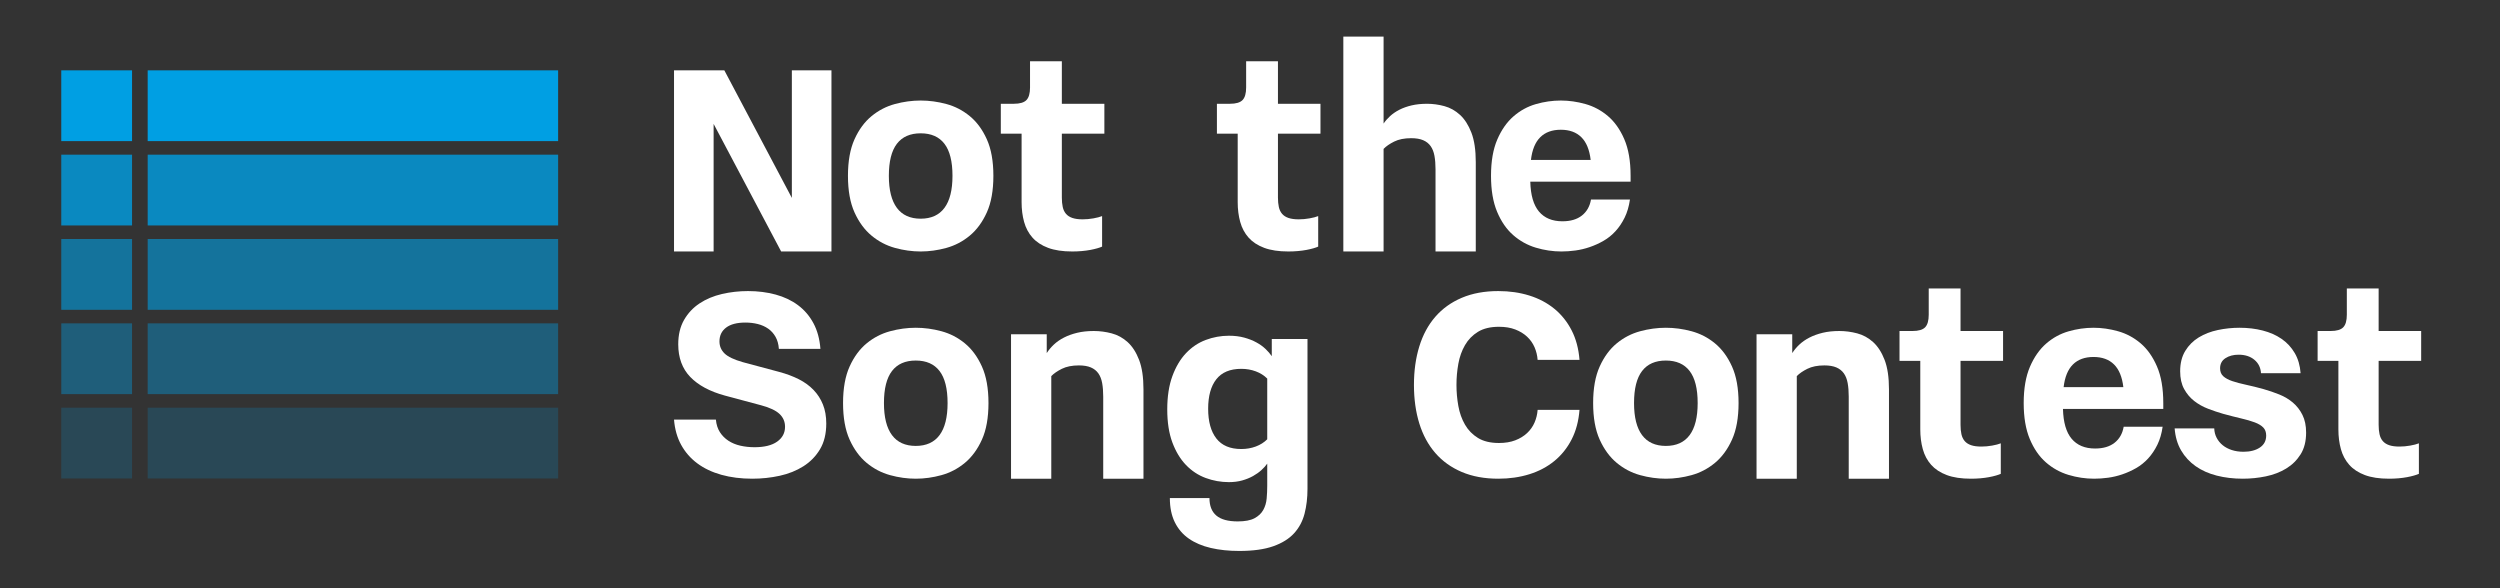 <?xml version="1.0" encoding="UTF-8" standalone="no"?>
<!DOCTYPE svg PUBLIC "-//W3C//DTD SVG 1.1//EN" "http://www.w3.org/Graphics/SVG/1.1/DTD/svg11.dtd">
<svg xmlns:xl="http://www.w3.org/1999/xlink" xmlns:dc="http://purl.org/dc/elements/1.1/" xmlns="http://www.w3.org/2000/svg" version="1.1" viewBox="0 0 1020 240" width="1020" height="240">
  <rect x="0" y="0" width="1020" height="240" fill="#333333" stroke="none"/>
  <defs/>
  <g id="scoreboard-social-media_1" stroke="none" stroke-dasharray="none" fill="none" fill-opacity="1" stroke-opacity="1">
    <title>scoreboard-social-media 1</title>
    <g id="scoreboard-social-media_1: Layer 1">
      <title>Layer 1</title>
      <g id="Graphic_55">
        <rect x="60.255" y="28.699" width="167.462" height="28.876" fill="#009fe3"/>
      </g>
      <g id="Graphic_54">
        <rect x="60.255" y="63.11" width="167.462" height="28.876" fill="#009fe3" fill-opacity=".8"/>
      </g>
      <g id="Graphic_53">
        <rect x="60.255" y="97.52" width="167.462" height="28.876" fill="#009fe3" fill-opacity=".6"/>
      </g>
      <g id="Graphic_52">
        <rect x="60.255" y="131.93" width="167.462" height="28.876" fill="#009fe3" fill-opacity=".4"/>
      </g>
      <g id="Graphic_51">
        <rect x="60.255" y="166.341" width="167.462" height="28.876" fill="#009fe3" fill-opacity=".2"/>
      </g>
      <g id="Graphic_50">
        <rect x="25" y="28.699" width="28.876" height="28.876" fill="#009fe3"/>
      </g>
      <g id="Graphic_49">
        <rect x="25" y="63.11" width="28.876" height="28.876" fill="#009fe3" fill-opacity=".8"/>
      </g>
      <g id="Graphic_48">
        <rect x="25" y="97.52" width="28.876" height="28.876" fill="#009fe3" fill-opacity=".6"/>
      </g>
      <g id="Graphic_47">
        <rect x="25" y="131.93" width="28.876" height="28.876" fill="#009fe3" fill-opacity=".4"/>
      </g>
      <g id="Graphic_46">
        <rect x="25" y="166.341" width="28.876" height="28.876" fill="#009fe3" fill-opacity=".2"/>
      </g>
      <g id="Graphic_86">
        <path d="M 323.077 28.699 L 339.235 28.699 L 339.235 102.603 L 318.707 102.603 L 291.158 50.552 L 291.158 102.603 L 275 102.603 L 275 28.699 L 295.529 28.699 L 323.077 80.75 Z" fill="white"/>
      </g>
      <g id="Graphic_87">
        <path d="M 375.633 89.226 C 379.915 89.226 383.149 87.758 385.334 84.822 C 387.52 81.886 388.613 77.527 388.613 71.743 C 388.613 65.872 387.52 61.512 385.334 58.665 C 383.149 55.817 379.915 54.393 375.633 54.393 C 371.351 54.393 368.117 55.817 365.931 58.665 C 363.746 61.512 362.653 65.872 362.653 71.743 C 362.653 77.527 363.746 81.886 365.931 84.822 C 368.117 87.758 371.351 89.226 375.633 89.226 Z M 375.633 102.603 C 372.145 102.603 368.647 102.117 365.137 101.146 C 361.627 100.175 358.448 98.508 355.601 96.146 C 352.753 93.784 350.435 90.628 348.647 86.677 C 346.86 82.725 345.966 77.748 345.966 71.743 C 345.966 65.739 346.86 60.762 348.647 56.81 C 350.435 52.859 352.753 49.714 355.601 47.374 C 358.448 45.034 361.627 43.389 365.137 42.44 C 368.647 41.491 372.145 41.016 375.633 41.016 C 379.121 41.016 382.619 41.491 386.129 42.44 C 389.639 43.389 392.818 45.034 395.665 47.374 C 398.513 49.714 400.83 52.859 402.618 56.81 C 404.406 60.762 405.3 65.739 405.3 71.743 C 405.3 77.748 404.406 82.725 402.618 86.677 C 400.83 90.628 398.513 93.784 395.665 96.146 C 392.818 98.508 389.639 100.175 386.129 101.146 C 382.619 102.117 379.121 102.603 375.633 102.603 Z" fill="white"/>
      </g>
      <g id="Graphic_88">
        <path d="M 413.631 42.341 C 416.103 42.341 417.825 41.833 418.796 40.818 C 419.768 39.802 420.253 38.103 420.253 35.719 L 420.253 24.991 L 433.233 24.991 L 433.233 42.341 L 450.583 42.341 L 450.583 54.526 L 433.233 54.526 L 433.233 80.617 C 433.233 82.074 433.354 83.354 433.597 84.458 C 433.84 85.562 434.281 86.489 434.921 87.239 C 435.562 87.99 436.434 88.553 437.537 88.928 C 438.641 89.303 440.032 89.491 441.709 89.491 C 443.166 89.491 444.634 89.359 446.113 89.094 C 447.592 88.829 448.773 88.52 449.656 88.167 L 449.656 100.616 C 449.17 100.837 448.508 101.069 447.669 101.312 C 446.83 101.554 445.881 101.775 444.822 101.974 C 443.762 102.173 442.603 102.327 441.345 102.437 C 440.087 102.548 438.795 102.603 437.471 102.603 C 433.542 102.603 430.253 102.106 427.604 101.113 C 424.955 100.12 422.836 98.729 421.247 96.941 C 419.657 95.153 418.521 93.023 417.836 90.551 C 417.152 88.078 416.81 85.385 416.81 82.471 L 416.81 54.526 L 408.333 54.526 L 408.333 42.341 Z" fill="white"/>
      </g>
      <g id="Graphic_89">
        <path d="M 501.801 42.341 C 504.273 42.341 505.995 41.833 506.966 40.818 C 507.938 39.802 508.423 38.103 508.423 35.719 L 508.423 24.991 L 521.403 24.991 L 521.403 42.341 L 538.753 42.341 L 538.753 54.526 L 521.403 54.526 L 521.403 80.617 C 521.403 82.074 521.524 83.354 521.767 84.458 C 522.01 85.562 522.451 86.489 523.091 87.239 C 523.731 87.99 524.603 88.553 525.707 88.928 C 526.811 89.303 528.202 89.491 529.879 89.491 C 531.336 89.491 532.804 89.359 534.283 89.094 C 535.762 88.829 536.943 88.52 537.826 88.167 L 537.826 100.616 C 537.34 100.837 536.678 101.069 535.839 101.312 C 535 101.554 534.051 101.775 532.992 101.974 C 531.932 102.173 530.773 102.327 529.515 102.437 C 528.257 102.548 526.965 102.603 525.641 102.603 C 521.712 102.603 518.423 102.106 515.774 101.113 C 513.125 100.12 511.006 98.729 509.416 96.941 C 507.827 95.153 506.69 93.023 506.006 90.551 C 505.322 88.078 504.98 85.385 504.98 82.471 L 504.98 54.526 L 496.503 54.526 L 496.503 42.341 Z" fill="white"/>
      </g>
      <g id="Graphic_90">
        <path d="M 564.503 50.42 C 565.21 49.36 566.093 48.345 567.152 47.374 C 568.212 46.403 569.47 45.542 570.927 44.791 C 572.384 44.041 574.05 43.445 575.927 43.003 C 577.803 42.562 579.911 42.341 582.251 42.341 C 584.591 42.341 586.941 42.661 589.303 43.301 C 591.665 43.941 593.795 45.133 595.694 46.877 C 597.592 48.621 599.137 51.038 600.329 54.128 C 601.521 57.219 602.117 61.236 602.117 66.181 L 602.117 102.603 L 585.694 102.603 L 585.694 69.095 C 585.694 67.02 585.551 65.188 585.264 63.598 C 584.977 62.009 584.458 60.684 583.708 59.625 C 582.957 58.565 581.942 57.76 580.661 57.208 C 579.381 56.656 577.748 56.38 575.761 56.38 C 572.98 56.38 570.662 56.844 568.808 57.771 C 566.953 58.698 565.519 59.691 564.503 60.751 L 564.503 102.603 L 548.08 102.603 L 548.08 14.925 L 564.503 14.925 Z" fill="white"/>
      </g>
      <g id="Graphic_91">
        <path d="M 648.994 65.254 C 648.508 61.104 647.239 58.013 645.186 55.983 C 643.133 53.952 640.341 52.936 636.809 52.936 C 633.277 52.936 630.485 53.952 628.432 55.983 C 626.379 58.013 625.11 61.104 624.624 65.254 Z M 665.019 81.412 C 664.622 84.193 663.905 86.643 662.867 88.763 C 661.83 90.882 660.582 92.736 659.126 94.325 C 657.669 95.915 656.035 97.228 654.225 98.265 C 652.415 99.303 650.539 100.153 648.596 100.815 C 646.654 101.477 644.7 101.941 642.736 102.206 C 640.771 102.471 638.884 102.603 637.074 102.603 C 633.542 102.603 630.054 102.084 626.611 101.047 C 623.167 100.009 620.088 98.299 617.373 95.915 C 614.658 93.531 612.472 90.363 610.817 86.412 C 609.161 82.46 608.333 77.571 608.333 71.743 C 608.333 65.828 609.183 60.894 610.883 56.943 C 612.583 52.992 614.79 49.835 617.505 47.473 C 620.22 45.111 623.266 43.445 626.644 42.473 C 630.021 41.502 633.409 41.016 636.809 41.016 C 640.12 41.016 643.464 41.491 646.841 42.44 C 650.219 43.389 653.276 45.023 656.013 47.341 C 658.75 49.658 660.98 52.804 662.702 56.777 C 664.423 60.751 665.284 65.739 665.284 71.743 L 665.284 74.127 L 624.359 74.127 C 624.491 79.602 625.672 83.663 627.902 86.312 C 630.131 88.961 633.321 90.286 637.471 90.286 C 640.782 90.286 643.431 89.502 645.418 87.935 C 647.404 86.368 648.64 84.193 649.126 81.412 Z" fill="white"/>
      </g>
      <g id="Graphic_92">
        <path d="M 292.085 171.206 C 292.262 173.193 292.803 174.893 293.708 176.306 C 294.613 177.718 295.772 178.888 297.184 179.815 C 298.597 180.742 300.22 181.416 302.052 181.835 C 303.884 182.255 305.815 182.464 307.846 182.464 C 311.864 182.464 314.943 181.703 317.084 180.18 C 319.225 178.656 320.296 176.637 320.296 174.12 C 320.296 172.045 319.545 170.301 318.044 168.889 C 316.543 167.476 314.071 166.306 310.627 165.379 L 295.794 161.406 C 289.613 159.728 284.889 157.19 281.622 153.79 C 278.355 150.391 276.722 145.954 276.722 140.479 C 276.722 136.594 277.516 133.272 279.106 130.513 C 280.695 127.754 282.814 125.502 285.463 123.758 C 288.112 122.015 291.147 120.745 294.569 119.951 C 297.99 119.156 301.533 118.759 305.197 118.759 C 309.215 118.759 312.967 119.233 316.455 120.182 C 319.943 121.132 322.989 122.577 325.594 124.52 C 328.198 126.462 330.295 128.913 331.885 131.871 C 333.474 134.829 334.423 138.316 334.732 142.334 L 317.779 142.334 C 317.647 140.435 317.194 138.802 316.422 137.433 C 315.649 136.065 314.645 134.95 313.409 134.089 C 312.173 133.228 310.76 132.599 309.171 132.202 C 307.581 131.804 305.904 131.606 304.138 131.606 C 300.694 131.606 298.067 132.29 296.257 133.659 C 294.447 135.027 293.542 136.903 293.542 139.287 C 293.542 141.23 294.238 142.874 295.628 144.221 C 297.019 145.568 299.502 146.748 303.078 147.764 L 317.912 151.737 C 320.87 152.532 323.53 153.525 325.892 154.717 C 328.254 155.909 330.262 157.366 331.918 159.088 C 333.573 160.81 334.854 162.796 335.759 165.048 C 336.664 167.299 337.116 169.882 337.116 172.796 C 337.116 176.946 336.266 180.444 334.567 183.292 C 332.867 186.14 330.604 188.457 327.779 190.245 C 324.953 192.033 321.731 193.325 318.111 194.119 C 314.49 194.914 310.76 195.311 306.919 195.311 C 302.328 195.311 298.134 194.782 294.337 193.722 C 290.54 192.662 287.262 191.106 284.503 189.053 C 281.744 187 279.547 184.484 277.914 181.504 C 276.28 178.524 275.309 175.092 275 171.206 Z" fill="white"/>
      </g>
      <g id="Graphic_93">
        <path d="M 373.633 181.934 C 377.915 181.934 381.149 180.467 383.334 177.531 C 385.52 174.595 386.613 170.235 386.613 164.452 C 386.613 158.58 385.52 154.221 383.334 151.373 C 381.149 148.525 377.915 147.102 373.633 147.102 C 369.351 147.102 366.117 148.525 363.931 151.373 C 361.746 154.221 360.653 158.58 360.653 164.452 C 360.653 170.235 361.746 174.595 363.931 177.531 C 366.117 180.467 369.351 181.934 373.633 181.934 Z M 373.633 195.311 C 370.145 195.311 366.647 194.826 363.137 193.854 C 359.627 192.883 356.448 191.217 353.601 188.855 C 350.753 186.493 348.435 183.336 346.647 179.385 C 344.86 175.434 343.966 170.456 343.966 164.452 C 343.966 158.448 344.86 153.47 346.647 149.519 C 348.435 145.567 350.753 142.422 353.601 140.082 C 356.448 137.742 359.627 136.098 363.137 135.149 C 366.647 134.199 370.145 133.725 373.633 133.725 C 377.121 133.725 380.619 134.199 384.129 135.149 C 387.639 136.098 390.818 137.742 393.665 140.082 C 396.513 142.422 398.83 145.567 400.618 149.519 C 402.406 153.47 403.3 158.448 403.3 164.452 C 403.3 170.456 402.406 175.434 400.618 179.385 C 398.83 183.336 396.513 186.493 393.665 188.855 C 390.818 191.217 387.639 192.883 384.129 193.854 C 380.619 194.826 377.121 195.311 373.633 195.311 Z" fill="white"/>
      </g>
      <g id="Graphic_94">
        <path d="M 427.069 144.055 C 427.863 142.819 428.835 141.66 429.983 140.579 C 431.13 139.497 432.499 138.548 434.088 137.731 C 435.678 136.915 437.477 136.263 439.486 135.778 C 441.494 135.292 443.757 135.049 446.273 135.049 C 448.701 135.049 451.13 135.369 453.558 136.009 C 455.986 136.65 458.16 137.842 460.081 139.585 C 462.001 141.329 463.557 143.746 464.749 146.837 C 465.941 149.927 466.537 153.945 466.537 158.889 L 466.537 195.311 L 450.114 195.311 L 450.114 161.803 C 450.114 159.728 449.971 157.896 449.684 156.307 C 449.397 154.717 448.878 153.393 448.127 152.333 C 447.377 151.274 446.362 150.468 445.081 149.916 C 443.801 149.364 442.168 149.088 440.181 149.088 C 437.399 149.088 435.082 149.552 433.228 150.479 C 431.373 151.406 429.938 152.399 428.923 153.459 L 428.923 195.311 L 412.5 195.311 L 412.5 136.374 L 427.069 136.374 Z" fill="white"/>
      </g>
      <g id="Graphic_95">
        <path d="M 517.032 189.161 C 516.414 190.044 515.619 190.927 514.648 191.81 C 513.677 192.693 512.54 193.498 511.238 194.227 C 509.935 194.955 508.467 195.551 506.834 196.015 C 505.2 196.478 503.39 196.71 501.404 196.71 C 498.137 196.71 494.98 196.147 491.934 195.022 C 488.888 193.896 486.206 192.13 483.888 189.724 C 481.57 187.318 479.716 184.249 478.325 180.519 C 476.935 176.788 476.239 172.296 476.239 167.043 C 476.239 161.789 476.935 157.264 478.325 153.467 C 479.716 149.671 481.57 146.547 483.888 144.097 C 486.206 141.647 488.888 139.848 491.934 138.7 C 494.98 137.552 498.137 136.978 501.404 136.978 C 503.699 136.978 505.774 137.232 507.628 137.74 C 509.483 138.247 511.138 138.898 512.595 139.693 C 514.052 140.488 515.299 141.382 516.337 142.375 C 517.374 143.368 518.224 144.351 518.886 145.322 L 518.886 138.302 L 533.455 138.302 L 533.455 199.492 C 533.455 203.112 533.058 206.467 532.263 209.557 C 531.468 212.648 530.045 215.319 527.992 217.57 C 525.939 219.822 523.102 221.588 519.482 222.868 C 515.862 224.148 511.249 224.788 505.642 224.788 C 501.36 224.788 497.474 224.38 493.987 223.563 C 490.499 222.747 487.519 221.477 485.047 219.756 C 482.575 218.034 480.665 215.804 479.319 213.067 C 477.972 210.33 477.299 207.041 477.299 203.2 L 493.457 203.2 C 493.457 206.379 494.395 208.763 496.271 210.352 C 498.148 211.941 501.05 212.736 504.98 212.736 C 507.938 212.736 510.222 212.306 511.834 211.445 C 513.445 210.584 514.637 209.458 515.41 208.067 C 516.182 206.677 516.646 205.12 516.8 203.399 C 516.955 201.677 517.032 199.933 517.032 198.167 Z M 517.032 154.461 C 515.752 153.18 514.196 152.198 512.363 151.514 C 510.531 150.829 508.556 150.487 506.437 150.487 C 501.889 150.487 498.501 151.9 496.271 154.725 C 494.042 157.551 492.927 161.568 492.927 166.778 C 492.927 171.987 494.042 176.027 496.271 178.897 C 498.501 181.766 501.889 183.201 506.437 183.201 C 508.556 183.201 510.531 182.859 512.363 182.174 C 514.196 181.49 515.752 180.508 517.032 179.228 Z" fill="white"/>
      </g>
      <g id="Graphic_96">
        <path d="M 644.437 167.233 C 644.084 171.78 643.014 175.798 641.226 179.286 C 639.438 182.773 637.087 185.709 634.173 188.093 C 631.259 190.477 627.86 192.276 623.975 193.49 C 620.09 194.704 615.874 195.311 611.326 195.311 C 605.675 195.311 600.698 194.395 596.393 192.563 C 592.089 190.731 588.491 188.148 585.599 184.815 C 582.707 181.482 580.533 177.464 579.076 172.763 C 577.619 168.061 576.891 162.818 576.891 157.035 C 576.891 151.296 577.619 146.064 579.076 141.34 C 580.533 136.616 582.707 132.588 585.599 129.255 C 588.491 125.922 592.089 123.339 596.393 121.507 C 600.698 119.675 605.675 118.759 611.326 118.759 C 615.874 118.759 620.09 119.366 623.975 120.58 C 627.86 121.794 631.259 123.593 634.173 125.977 C 637.087 128.361 639.438 131.297 641.226 134.784 C 643.014 138.272 644.084 142.29 644.437 146.837 L 627.352 146.837 C 627.22 145.027 626.8 143.305 626.094 141.671 C 625.387 140.038 624.372 138.603 623.048 137.367 C 621.723 136.131 620.112 135.149 618.213 134.42 C 616.315 133.692 614.108 133.327 611.591 133.327 C 608.104 133.327 605.245 134.012 603.015 135.38 C 600.786 136.749 599.02 138.559 597.718 140.811 C 596.415 143.062 595.51 145.601 595.003 148.426 C 594.495 151.252 594.241 154.121 594.241 157.035 C 594.241 159.949 594.495 162.818 595.003 165.644 C 595.51 168.469 596.415 171.008 597.718 173.259 C 599.02 175.511 600.786 177.321 603.015 178.69 C 605.245 180.058 608.104 180.742 611.591 180.742 C 614.108 180.742 616.315 180.378 618.213 179.65 C 620.112 178.921 621.723 177.939 623.048 176.703 C 624.372 175.467 625.387 174.032 626.094 172.398 C 626.8 170.765 627.22 169.043 627.352 167.233 Z" fill="white"/>
      </g>
      <g id="Graphic_97">
        <path d="M 679.667 181.934 C 683.95 181.934 687.184 180.467 689.369 177.531 C 691.554 174.595 692.647 170.235 692.647 164.452 C 692.647 158.58 691.554 154.221 689.369 151.373 C 687.184 148.525 683.95 147.102 679.667 147.102 C 675.385 147.102 672.151 148.525 669.966 151.373 C 667.781 154.221 666.688 158.58 666.688 164.452 C 666.688 170.235 667.781 174.595 669.966 177.531 C 672.151 180.467 675.385 181.934 679.667 181.934 Z M 679.667 195.311 C 676.18 195.311 672.681 194.826 669.171 193.854 C 665.662 192.883 662.483 191.217 659.635 188.855 C 656.788 186.493 654.47 183.336 652.682 179.385 C 650.894 175.434 650 170.456 650 164.452 C 650 158.448 650.894 153.47 652.682 149.519 C 654.47 145.567 656.788 142.422 659.635 140.082 C 662.483 137.742 665.662 136.098 669.171 135.149 C 672.681 134.199 676.18 133.725 679.667 133.725 C 683.155 133.725 686.654 134.199 690.164 135.149 C 693.673 136.098 696.852 137.742 699.7 140.082 C 702.547 142.422 704.865 145.567 706.653 149.519 C 708.441 153.47 709.335 158.448 709.335 164.452 C 709.335 170.456 708.441 175.434 706.653 179.385 C 704.865 183.336 702.547 186.493 699.7 188.855 C 696.852 191.217 693.673 192.883 690.164 193.854 C 686.654 194.826 683.155 195.311 679.667 195.311 Z" fill="white"/>
      </g>
      <g id="Graphic_98">
        <path d="M 731.236 144.055 C 732.03 142.819 733.001 141.66 734.149 140.579 C 735.297 139.497 736.666 138.548 738.255 137.731 C 739.844 136.915 741.643 136.263 743.652 135.778 C 745.661 135.292 747.923 135.049 750.44 135.049 C 752.868 135.049 755.296 135.369 757.724 136.009 C 760.152 136.65 762.327 137.842 764.247 139.585 C 766.168 141.329 767.724 143.746 768.916 146.837 C 770.108 149.927 770.704 153.945 770.704 158.889 L 770.704 195.311 L 754.281 195.311 L 754.281 161.803 C 754.281 159.728 754.137 157.896 753.85 156.307 C 753.563 154.717 753.045 153.393 752.294 152.333 C 751.544 151.274 750.528 150.468 749.248 149.916 C 747.968 149.364 746.334 149.088 744.347 149.088 C 741.566 149.088 739.248 149.552 737.394 150.479 C 735.54 151.406 734.105 152.399 733.09 153.459 L 733.09 195.311 L 716.667 195.311 L 716.667 136.374 L 731.236 136.374 Z" fill="white"/>
      </g>
      <g id="Graphic_99">
        <path d="M 780.298 135.049 C 782.77 135.049 784.492 134.542 785.463 133.526 C 786.434 132.511 786.92 130.811 786.92 128.427 L 786.92 117.699 L 799.899 117.699 L 799.899 135.049 L 817.25 135.049 L 817.25 147.234 L 799.899 147.234 L 799.899 173.326 C 799.899 174.782 800.021 176.063 800.264 177.166 C 800.506 178.27 800.948 179.197 801.588 179.948 C 802.228 180.698 803.1 181.261 804.204 181.636 C 805.308 182.012 806.698 182.199 808.376 182.199 C 809.833 182.199 811.301 182.067 812.78 181.802 C 814.259 181.537 815.44 181.228 816.322 180.875 L 816.322 193.325 C 815.837 193.545 815.175 193.777 814.336 194.02 C 813.497 194.263 812.548 194.484 811.488 194.682 C 810.429 194.881 809.27 195.035 808.012 195.146 C 806.753 195.256 805.462 195.311 804.138 195.311 C 800.208 195.311 796.919 194.815 794.271 193.821 C 791.622 192.828 789.503 191.437 787.913 189.649 C 786.324 187.861 785.187 185.731 784.503 183.259 C 783.818 180.787 783.476 178.094 783.476 175.18 L 783.476 147.234 L 775 147.234 L 775 135.049 Z" fill="white"/>
      </g>
      <g id="Graphic_100">
        <path d="M 866.327 157.962 C 865.841 153.812 864.572 150.722 862.519 148.691 C 860.466 146.66 857.674 145.645 854.142 145.645 C 850.61 145.645 847.818 146.66 845.765 148.691 C 843.712 150.722 842.443 153.812 841.957 157.962 Z M 882.353 174.12 C 881.955 176.902 881.238 179.352 880.201 181.471 C 879.163 183.59 877.916 185.444 876.459 187.034 C 875.002 188.623 873.369 189.936 871.558 190.974 C 869.749 192.011 867.872 192.861 865.93 193.523 C 863.987 194.186 862.034 194.649 860.069 194.914 C 858.104 195.179 856.217 195.311 854.407 195.311 C 850.875 195.311 847.388 194.793 843.944 193.755 C 840.5 192.718 837.421 191.007 834.706 188.623 C 831.991 186.239 829.806 183.071 828.15 179.12 C 826.494 175.169 825.667 170.279 825.667 164.452 C 825.667 158.536 826.516 153.602 828.216 149.651 C 829.916 145.7 832.123 142.543 834.838 140.181 C 837.553 137.82 840.6 136.153 843.977 135.182 C 847.354 134.21 850.743 133.725 854.142 133.725 C 857.453 133.725 860.797 134.199 864.175 135.149 C 867.552 136.098 870.609 137.731 873.346 140.049 C 876.084 142.367 878.313 145.512 880.035 149.486 C 881.757 153.459 882.618 158.448 882.618 164.452 L 882.618 166.836 L 841.692 166.836 C 841.825 172.31 843.006 176.372 845.235 179.021 C 847.465 181.67 850.654 182.994 854.804 182.994 C 858.115 182.994 860.764 182.21 862.751 180.643 C 864.738 179.076 865.974 176.902 866.459 174.12 Z" fill="white"/>
      </g>
      <g id="Graphic_101">
        <path d="M 903.411 174.782 C 903.456 176.195 903.787 177.487 904.405 178.656 C 905.023 179.826 905.851 180.831 906.888 181.67 C 907.926 182.508 909.162 183.16 910.596 183.623 C 912.031 184.087 913.61 184.318 915.331 184.318 C 918.068 184.318 920.298 183.745 922.02 182.597 C 923.741 181.449 924.602 179.815 924.602 177.696 C 924.602 176.328 924.205 175.235 923.41 174.418 C 922.616 173.601 921.457 172.906 919.934 172.332 C 918.411 171.758 916.556 171.218 914.371 170.71 C 912.186 170.202 909.725 169.573 906.987 168.822 C 905.001 168.249 902.97 167.564 900.895 166.77 C 898.82 165.975 896.944 164.926 895.266 163.624 C 893.588 162.322 892.209 160.688 891.127 158.724 C 890.045 156.759 889.505 154.342 889.505 151.472 C 889.505 148.205 890.2 145.435 891.591 143.161 C 892.981 140.888 894.813 139.056 897.087 137.665 C 899.361 136.274 901.954 135.27 904.868 134.652 C 907.782 134.034 910.74 133.725 913.742 133.725 C 917.097 133.725 920.243 134.1 923.179 134.851 C 926.115 135.601 928.686 136.738 930.894 138.261 C 933.101 139.784 934.889 141.716 936.258 144.055 C 937.626 146.395 938.421 149.132 938.641 152.267 L 922.483 152.267 C 922.351 150.015 921.457 148.194 919.801 146.804 C 918.146 145.413 915.994 144.718 913.345 144.718 C 911.226 144.718 909.438 145.192 907.981 146.141 C 906.524 147.091 905.795 148.47 905.795 150.28 C 905.795 151.649 906.237 152.731 907.12 153.525 C 908.003 154.32 909.239 154.982 910.828 155.512 C 912.418 156.042 914.294 156.538 916.457 157.002 C 918.62 157.465 920.982 158.05 923.543 158.757 C 925.706 159.375 927.836 160.103 929.933 160.942 C 932.03 161.781 933.885 162.885 935.496 164.253 C 937.107 165.622 938.41 167.299 939.403 169.286 C 940.396 171.273 940.893 173.679 940.893 176.504 C 940.893 180.036 940.143 182.994 938.641 185.378 C 937.14 187.762 935.176 189.693 932.748 191.172 C 930.319 192.651 927.56 193.711 924.47 194.351 C 921.38 194.991 918.245 195.311 915.066 195.311 C 911.27 195.311 907.727 194.892 904.438 194.053 C 901.149 193.214 898.279 191.934 895.829 190.212 C 893.379 188.49 891.403 186.349 889.902 183.789 C 888.401 181.228 887.518 178.226 887.253 174.782 Z" fill="white"/>
      </g>
      <g id="Graphic_102">
        <path d="M 950.884 135.049 C 953.357 135.049 955.078 134.542 956.05 133.526 C 957.021 132.511 957.506 130.811 957.506 128.427 L 957.506 117.699 L 970.486 117.699 L 970.486 135.049 L 987.836 135.049 L 987.836 147.234 L 970.486 147.234 L 970.486 173.326 C 970.486 174.782 970.607 176.063 970.85 177.166 C 971.093 178.27 971.534 179.197 972.175 179.948 C 972.815 180.698 973.687 181.261 974.79 181.636 C 975.894 182.012 977.285 182.199 978.962 182.199 C 980.419 182.199 981.887 182.067 983.366 181.802 C 984.845 181.537 986.026 181.228 986.909 180.875 L 986.909 193.325 C 986.423 193.545 985.761 193.777 984.922 194.02 C 984.084 194.263 983.134 194.484 982.075 194.682 C 981.015 194.881 979.856 195.035 978.598 195.146 C 977.34 195.256 976.049 195.311 974.724 195.311 C 970.795 195.311 967.506 194.815 964.857 193.821 C 962.208 192.828 960.089 191.437 958.5 189.649 C 956.91 187.861 955.774 185.731 955.089 183.259 C 954.405 180.787 954.063 178.094 954.063 175.18 L 954.063 147.234 L 945.587 147.234 L 945.587 135.049 Z" fill="white"/>
      </g>
    </g>
  </g>
</svg>
